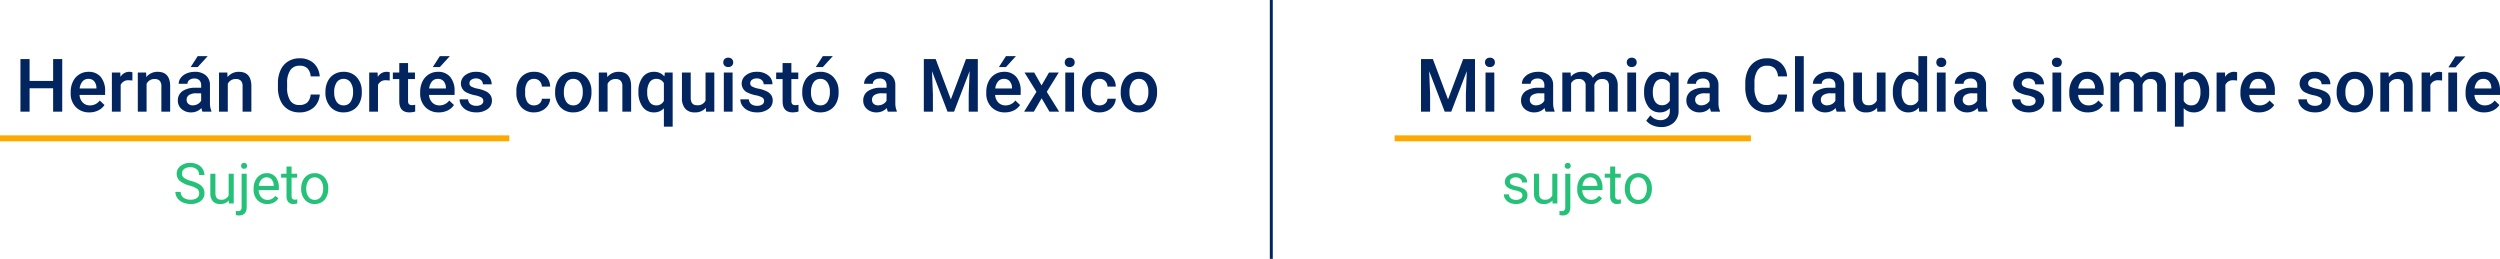 <svg xmlns="http://www.w3.org/2000/svg" width="844.308" height="87.419" viewBox="0 0 844.308 87.419">
  <g id="Grupo_13664" data-name="Grupo 13664" transform="translate(-238 -2894)">
    <g id="Grupo_13595" data-name="Grupo 13595" transform="translate(0 -51.79)">
      <path id="Trazado_11156" data-name="Trazado 11156" d="M15.918,0H12.842V-7.9H4.9V0H1.807V-17.773H4.9v7.4h7.947v-7.4h3.076ZM25.1.244a6.137,6.137,0,0,1-4.572-1.776,6.443,6.443,0,0,1-1.752-4.73v-.366a7.925,7.925,0,0,1,.763-3.534,5.807,5.807,0,0,1,2.142-2.423,5.664,5.664,0,0,1,3.076-.867,5.184,5.184,0,0,1,4.169,1.721A7.278,7.278,0,0,1,30.4-6.86v1.2h-8.63a3.966,3.966,0,0,0,1.093,2.588,3.28,3.28,0,0,0,2.411.952,4.017,4.017,0,0,0,3.32-1.648l1.6,1.526A5.34,5.34,0,0,1,28.07-.409,6.631,6.631,0,0,1,25.1.244Zm-.354-11.316a2.5,2.5,0,0,0-1.971.854,4.429,4.429,0,0,0-.958,2.38h5.652v-.22a3.605,3.605,0,0,0-.793-2.252A2.479,2.479,0,0,0,24.744-11.072Zm14.868.574a7.34,7.34,0,0,0-1.208-.1,2.721,2.721,0,0,0-2.747,1.563V0H32.69V-13.208h2.832l.073,1.477a3.342,3.342,0,0,1,2.979-1.721,2.777,2.777,0,0,1,1.05.171Zm4.626-2.71.085,1.526a4.749,4.749,0,0,1,3.845-1.77q4.126,0,4.2,4.724V0H49.4V-8.557a2.72,2.72,0,0,0-.543-1.862,2.285,2.285,0,0,0-1.776-.6A2.858,2.858,0,0,0,44.409-9.4V0H41.443V-13.208ZM63.281,0a4.578,4.578,0,0,1-.342-1.233A4.617,4.617,0,0,1,59.473.244,4.66,4.66,0,0,1,56.226-.891,3.632,3.632,0,0,1,54.968-3.7,3.75,3.75,0,0,1,56.537-6.94a7.6,7.6,0,0,1,4.486-1.129h1.819v-.867a2.314,2.314,0,0,0-.574-1.642,2.274,2.274,0,0,0-1.746-.616,2.613,2.613,0,0,0-1.66.507A1.568,1.568,0,0,0,58.215-9.4H55.249a3.292,3.292,0,0,1,.72-2.032,4.8,4.8,0,0,1,1.959-1.483,6.882,6.882,0,0,1,2.765-.537,5.542,5.542,0,0,1,3.7,1.166,4.157,4.157,0,0,1,1.416,3.278v5.957a6.751,6.751,0,0,0,.5,2.844V0ZM60.022-2.136a3.374,3.374,0,0,0,1.654-.427,2.854,2.854,0,0,0,1.166-1.147V-6.2h-1.6a4.373,4.373,0,0,0-2.478.574A1.859,1.859,0,0,0,57.935-4,1.733,1.733,0,0,0,58.5-2.643,2.2,2.2,0,0,0,60.022-2.136ZM61.67-18.75h3.381l-3.381,3.7H59.29Zm10,5.542.085,1.526a4.749,4.749,0,0,1,3.845-1.77q4.126,0,4.2,4.724V0H76.831V-8.557a2.72,2.72,0,0,0-.543-1.862,2.285,2.285,0,0,0-1.776-.6A2.858,2.858,0,0,0,71.838-9.4V0H68.872V-13.208Zm31.226,7.422a6.417,6.417,0,0,1-2.1,4.437A7.158,7.158,0,0,1,95.923.244,6.931,6.931,0,0,1,92.181-.763a6.61,6.61,0,0,1-2.5-2.863,10.33,10.33,0,0,1-.916-4.309v-1.66a10.4,10.4,0,0,1,.891-4.431,6.716,6.716,0,0,1,2.557-2.954,7.134,7.134,0,0,1,3.851-1.038,6.853,6.853,0,0,1,4.736,1.6,6.681,6.681,0,0,1,2.087,4.517H99.817A4.39,4.39,0,0,0,98.7-14.667a3.692,3.692,0,0,0-2.631-.848,3.607,3.607,0,0,0-3.094,1.471,7.346,7.346,0,0,0-1.1,4.315v1.575A7.793,7.793,0,0,0,92.9-3.76a3.424,3.424,0,0,0,3.021,1.514,3.993,3.993,0,0,0,2.734-.818,4.265,4.265,0,0,0,1.16-2.722Zm1.917-.94a7.788,7.788,0,0,1,.769-3.5,5.617,5.617,0,0,1,2.161-2.393,6.088,6.088,0,0,1,3.2-.836,5.769,5.769,0,0,1,4.34,1.721,6.77,6.77,0,0,1,1.8,4.565l.012.7a7.858,7.858,0,0,1-.751,3.491A5.549,5.549,0,0,1,114.191-.6a6.132,6.132,0,0,1-3.229.842,5.729,5.729,0,0,1-4.474-1.862A7.13,7.13,0,0,1,104.81-6.58Zm2.966.256a5.322,5.322,0,0,0,.842,3.192,2.738,2.738,0,0,0,2.344,1.154A2.708,2.708,0,0,0,113.3-3.3a5.878,5.878,0,0,0,.836-3.43,5.253,5.253,0,0,0-.861-3.174,2.748,2.748,0,0,0-2.338-1.172,2.723,2.723,0,0,0-2.307,1.154A5.767,5.767,0,0,0,107.776-6.47ZM126.514-10.5a7.34,7.34,0,0,0-1.208-.1,2.721,2.721,0,0,0-2.747,1.563V0h-2.966V-13.208h2.832l.073,1.477a3.342,3.342,0,0,1,2.979-1.721,2.777,2.777,0,0,1,1.05.171Zm6.2-5.92v3.21h2.332v2.2h-2.332v7.373a1.624,1.624,0,0,0,.3,1.093,1.387,1.387,0,0,0,1.068.336,4.569,4.569,0,0,0,1.038-.122V-.037a7.306,7.306,0,0,1-1.953.281q-3.418,0-3.418-3.772v-7.483h-2.173v-2.2h2.173v-3.21ZM143.127.244a6.137,6.137,0,0,1-4.572-1.776,6.443,6.443,0,0,1-1.752-4.73v-.366a7.926,7.926,0,0,1,.763-3.534,5.807,5.807,0,0,1,2.142-2.423,5.664,5.664,0,0,1,3.076-.867,5.184,5.184,0,0,1,4.169,1.721,7.278,7.278,0,0,1,1.471,4.871v1.2h-8.63a3.966,3.966,0,0,0,1.093,2.588,3.28,3.28,0,0,0,2.411.952,4.017,4.017,0,0,0,3.32-1.648l1.6,1.526A5.34,5.34,0,0,1,146.1-.409,6.631,6.631,0,0,1,143.127.244Zm-.354-11.316a2.5,2.5,0,0,0-1.971.854,4.429,4.429,0,0,0-.958,2.38H145.5v-.22a3.605,3.605,0,0,0-.793-2.252A2.479,2.479,0,0,0,142.773-11.072Zm.671-7.678h3.381l-3.381,3.7h-2.38ZM158.13-3.589a1.345,1.345,0,0,0-.653-1.208,6.946,6.946,0,0,0-2.167-.732,11.139,11.139,0,0,1-2.527-.806,3.372,3.372,0,0,1-2.222-3.113A3.516,3.516,0,0,1,152-12.3a5.694,5.694,0,0,1,3.662-1.147,5.925,5.925,0,0,1,3.827,1.172,3.719,3.719,0,0,1,1.459,3.04h-2.966a1.828,1.828,0,0,0-.635-1.422,2.433,2.433,0,0,0-1.685-.568,2.629,2.629,0,0,0-1.593.452,1.424,1.424,0,0,0-.616,1.208,1.2,1.2,0,0,0,.574,1.062,7.89,7.89,0,0,0,2.319.763,10.979,10.979,0,0,1,2.74.916,3.881,3.881,0,0,1,1.477,1.276,3.253,3.253,0,0,1,.482,1.807A3.441,3.441,0,0,1,159.57-.861a6.3,6.3,0,0,1-3.87,1.1,6.83,6.83,0,0,1-2.893-.586,4.761,4.761,0,0,1-1.978-1.611,3.814,3.814,0,0,1-.708-2.209H153a2.09,2.09,0,0,0,.793,1.617,3.083,3.083,0,0,0,1.941.568,3,3,0,0,0,1.782-.446A1.379,1.379,0,0,0,158.13-3.589Zm17.151,1.465a2.682,2.682,0,0,0,1.843-.647,2.21,2.21,0,0,0,.781-1.6h2.8a4.357,4.357,0,0,1-.769,2.3,5.044,5.044,0,0,1-1.953,1.691,5.82,5.82,0,0,1-2.661.623,5.631,5.631,0,0,1-4.395-1.794A7.117,7.117,0,0,1,169.3-6.506v-.305a7,7,0,0,1,1.611-4.828,5.58,5.58,0,0,1,4.395-1.813,5.427,5.427,0,0,1,3.839,1.373A4.919,4.919,0,0,1,180.7-8.472h-2.8a2.716,2.716,0,0,0-.775-1.868,2.494,2.494,0,0,0-1.849-.732,2.61,2.61,0,0,0-2.222,1.044,5.326,5.326,0,0,0-.793,3.168v.476a5.414,5.414,0,0,0,.775,3.2A2.608,2.608,0,0,0,175.281-2.124Zm7.1-4.6a7.788,7.788,0,0,1,.769-3.5,5.617,5.617,0,0,1,2.161-2.393,6.088,6.088,0,0,1,3.2-.836,5.769,5.769,0,0,1,4.34,1.721,6.77,6.77,0,0,1,1.8,4.565l.012.7a7.858,7.858,0,0,1-.751,3.491A5.549,5.549,0,0,1,191.766-.6a6.132,6.132,0,0,1-3.229.842,5.729,5.729,0,0,1-4.474-1.862,7.13,7.13,0,0,1-1.678-4.962Zm2.966.256a5.322,5.322,0,0,0,.842,3.192,2.738,2.738,0,0,0,2.344,1.154A2.708,2.708,0,0,0,190.875-3.3a5.878,5.878,0,0,0,.836-3.43,5.253,5.253,0,0,0-.861-3.174,2.748,2.748,0,0,0-2.338-1.172,2.723,2.723,0,0,0-2.307,1.154A5.767,5.767,0,0,0,185.352-6.47Zm14.575-6.738.085,1.526a4.749,4.749,0,0,1,3.845-1.77q4.126,0,4.2,4.724V0H205.09V-8.557a2.72,2.72,0,0,0-.543-1.862,2.285,2.285,0,0,0-1.776-.6A2.858,2.858,0,0,0,200.1-9.4V0h-2.966V-13.208Zm10.6,6.494a7.8,7.8,0,0,1,1.416-4.919,4.6,4.6,0,0,1,3.833-1.819,4.325,4.325,0,0,1,3.5,1.55l.171-1.306h2.637V5.078h-2.966v-6.2A4.427,4.427,0,0,1,215.747.244a4.558,4.558,0,0,1-3.8-1.849A8.172,8.172,0,0,1,210.522-6.714Zm2.966.256a5.512,5.512,0,0,0,.8,3.18A2.549,2.549,0,0,0,216.5-2.124a2.81,2.81,0,0,0,2.612-1.5V-9.631a2.812,2.812,0,0,0-2.588-1.44A2.592,2.592,0,0,0,214.3-9.937,6.014,6.014,0,0,0,213.489-6.458Zm19.788,5.164A4.6,4.6,0,0,1,229.565.244a4.1,4.1,0,0,1-3.253-1.257,5.349,5.349,0,0,1-1.1-3.638v-8.557h2.966v8.521q0,2.515,2.087,2.515a2.932,2.932,0,0,0,2.917-1.55v-9.485h2.966V0h-2.8ZM242.322,0h-2.966V-13.208h2.966Zm-3.149-16.638a1.574,1.574,0,0,1,.433-1.135,1.637,1.637,0,0,1,1.239-.452,1.658,1.658,0,0,1,1.245.452,1.562,1.562,0,0,1,.439,1.135,1.526,1.526,0,0,1-.439,1.117,1.671,1.671,0,0,1-1.245.446,1.65,1.65,0,0,1-1.239-.446A1.538,1.538,0,0,1,239.172-16.638ZM252.954-3.589A1.345,1.345,0,0,0,252.3-4.8a6.946,6.946,0,0,0-2.167-.732,11.139,11.139,0,0,1-2.527-.806,3.372,3.372,0,0,1-2.222-3.113,3.516,3.516,0,0,1,1.44-2.856,5.694,5.694,0,0,1,3.662-1.147,5.925,5.925,0,0,1,3.827,1.172,3.719,3.719,0,0,1,1.459,3.04h-2.966a1.828,1.828,0,0,0-.635-1.422,2.433,2.433,0,0,0-1.685-.568,2.629,2.629,0,0,0-1.593.452,1.424,1.424,0,0,0-.616,1.208,1.2,1.2,0,0,0,.574,1.062,7.89,7.89,0,0,0,2.319.763,10.979,10.979,0,0,1,2.74.916,3.881,3.881,0,0,1,1.477,1.276,3.253,3.253,0,0,1,.482,1.807,3.441,3.441,0,0,1-1.477,2.887,6.3,6.3,0,0,1-3.87,1.1,6.83,6.83,0,0,1-2.893-.586,4.761,4.761,0,0,1-1.978-1.611,3.814,3.814,0,0,1-.708-2.209h2.881a2.09,2.09,0,0,0,.793,1.617,3.083,3.083,0,0,0,1.941.568,3,3,0,0,0,1.782-.446A1.379,1.379,0,0,0,252.954-3.589Zm9.216-12.83v3.21H264.5v2.2H262.17v7.373a1.624,1.624,0,0,0,.3,1.093,1.387,1.387,0,0,0,1.068.336,4.57,4.57,0,0,0,1.038-.122V-.037a7.306,7.306,0,0,1-1.953.281q-3.418,0-3.418-3.772v-7.483h-2.173v-2.2H259.2v-3.21Zm3.674,9.692a7.788,7.788,0,0,1,.769-3.5,5.617,5.617,0,0,1,2.161-2.393,6.088,6.088,0,0,1,3.2-.836,5.769,5.769,0,0,1,4.34,1.721,6.77,6.77,0,0,1,1.8,4.565l.012.7a7.858,7.858,0,0,1-.751,3.491A5.549,5.549,0,0,1,275.226-.6,6.132,6.132,0,0,1,272,.244a5.729,5.729,0,0,1-4.474-1.862,7.13,7.13,0,0,1-1.678-4.962Zm2.966.256a5.322,5.322,0,0,0,.842,3.192A2.738,2.738,0,0,0,272-2.124,2.708,2.708,0,0,0,274.335-3.3a5.878,5.878,0,0,0,.836-3.43A5.253,5.253,0,0,0,274.31-9.9a2.748,2.748,0,0,0-2.338-1.172,2.723,2.723,0,0,0-2.307,1.154A5.767,5.767,0,0,0,268.811-6.47Zm3.979-12.28h3.381l-3.381,3.7h-2.38ZM294.751,0a4.578,4.578,0,0,1-.342-1.233A4.617,4.617,0,0,1,290.942.244,4.66,4.66,0,0,1,287.7-.891,3.632,3.632,0,0,1,286.438-3.7a3.75,3.75,0,0,1,1.569-3.241,7.6,7.6,0,0,1,4.486-1.129h1.819v-.867a2.314,2.314,0,0,0-.574-1.642,2.274,2.274,0,0,0-1.746-.616,2.613,2.613,0,0,0-1.66.507,1.568,1.568,0,0,0-.647,1.288h-2.966a3.292,3.292,0,0,1,.72-2.032,4.8,4.8,0,0,1,1.959-1.483,6.882,6.882,0,0,1,2.765-.537,5.542,5.542,0,0,1,3.7,1.166,4.157,4.157,0,0,1,1.416,3.278v5.957a6.751,6.751,0,0,0,.5,2.844V0Zm-3.259-2.136a3.374,3.374,0,0,0,1.654-.427,2.854,2.854,0,0,0,1.166-1.147V-6.2h-1.6a4.373,4.373,0,0,0-2.478.574A1.859,1.859,0,0,0,289.4-4a1.733,1.733,0,0,0,.568,1.361A2.2,2.2,0,0,0,291.492-2.136ZM310.9-17.773,316.028-4.15l5.115-13.623h3.992V0h-3.076V-5.859l.305-7.837L317.114,0H314.9l-5.237-13.684.305,7.825V0H306.9V-17.773ZM334.314.244a6.137,6.137,0,0,1-4.572-1.776,6.443,6.443,0,0,1-1.752-4.73v-.366a7.925,7.925,0,0,1,.763-3.534,5.807,5.807,0,0,1,2.142-2.423,5.664,5.664,0,0,1,3.076-.867,5.184,5.184,0,0,1,4.169,1.721,7.278,7.278,0,0,1,1.471,4.871v1.2h-8.63a3.966,3.966,0,0,0,1.093,2.588,3.28,3.28,0,0,0,2.411.952,4.017,4.017,0,0,0,3.32-1.648l1.6,1.526a5.34,5.34,0,0,1-2.118,1.837A6.631,6.631,0,0,1,334.314.244Zm-.354-11.316a2.5,2.5,0,0,0-1.971.854,4.429,4.429,0,0,0-.958,2.38h5.652v-.22a3.605,3.605,0,0,0-.793-2.252A2.479,2.479,0,0,0,333.96-11.072Zm.671-7.678h3.381l-3.381,3.7h-2.38Zm12.024,9.888,2.515-4.346h3.3L348.425-6.7,352.6,0h-3.271l-2.637-4.517L344.067,0h-3.3l4.175-6.7-4.028-6.506h3.271ZM357.642,0h-2.966V-13.208h2.966Zm-3.149-16.638a1.574,1.574,0,0,1,.433-1.135,1.637,1.637,0,0,1,1.239-.452,1.658,1.658,0,0,1,1.245.452,1.562,1.562,0,0,1,.439,1.135,1.526,1.526,0,0,1-.439,1.117,1.671,1.671,0,0,1-1.245.446,1.65,1.65,0,0,1-1.239-.446A1.538,1.538,0,0,1,354.492-16.638ZM366.3-2.124a2.682,2.682,0,0,0,1.843-.647,2.21,2.21,0,0,0,.781-1.6h2.8a4.357,4.357,0,0,1-.769,2.3,5.044,5.044,0,0,1-1.953,1.691,5.82,5.82,0,0,1-2.661.623,5.631,5.631,0,0,1-4.395-1.794,7.117,7.117,0,0,1-1.624-4.956v-.305a7,7,0,0,1,1.611-4.828,5.58,5.58,0,0,1,4.395-1.813,5.427,5.427,0,0,1,3.839,1.373,4.919,4.919,0,0,1,1.556,3.607h-2.8a2.716,2.716,0,0,0-.775-1.868,2.494,2.494,0,0,0-1.849-.732,2.61,2.61,0,0,0-2.222,1.044,5.326,5.326,0,0,0-.793,3.168v.476a5.414,5.414,0,0,0,.775,3.2A2.608,2.608,0,0,0,366.3-2.124Zm7.1-4.6a7.788,7.788,0,0,1,.769-3.5,5.617,5.617,0,0,1,2.161-2.393,6.088,6.088,0,0,1,3.2-.836,5.769,5.769,0,0,1,4.34,1.721,6.77,6.77,0,0,1,1.8,4.565l.012.7a7.858,7.858,0,0,1-.751,3.491A5.549,5.549,0,0,1,382.782-.6a6.132,6.132,0,0,1-3.229.842,5.729,5.729,0,0,1-4.474-1.862A7.13,7.13,0,0,1,373.4-6.58Zm2.966.256a5.322,5.322,0,0,0,.842,3.192,2.738,2.738,0,0,0,2.344,1.154A2.708,2.708,0,0,0,381.891-3.3a5.878,5.878,0,0,0,.836-3.43,5.253,5.253,0,0,0-.861-3.174,2.748,2.748,0,0,0-2.338-1.172,2.723,2.723,0,0,0-2.307,1.154A5.767,5.767,0,0,0,376.367-6.47Z" transform="translate(243.096 2983.5)" fill="#02255f"/>
      <path id="Trazado_11157" data-name="Trazado 11157" d="M5.548-6.021A8.376,8.376,0,0,1,2.213-7.64a3.093,3.093,0,0,1-1.044-2.37A3.267,3.267,0,0,1,2.445-12.65a5.07,5.07,0,0,1,3.317-1.044,5.534,5.534,0,0,1,2.482.538,4.081,4.081,0,0,1,1.688,1.484,3.8,3.8,0,0,1,.6,2.069H8.739a2.457,2.457,0,0,0-.779-1.925,3.176,3.176,0,0,0-2.2-.7,3.249,3.249,0,0,0-2.055.58,1.933,1.933,0,0,0-.738,1.61,1.739,1.739,0,0,0,.7,1.4A6.876,6.876,0,0,0,6.053-7.6,11.041,11.041,0,0,1,8.688-6.554,4,4,0,0,1,10.1-5.223a3.4,3.4,0,0,1,.459,1.791A3.156,3.156,0,0,1,9.277-.8,5.459,5.459,0,0,1,5.854.186a6.349,6.349,0,0,1-2.6-.533A4.372,4.372,0,0,1,1.4-1.809,3.566,3.566,0,0,1,.742-3.915H2.533a2.326,2.326,0,0,0,.9,1.934,3.809,3.809,0,0,0,2.417.71,3.5,3.5,0,0,0,2.162-.575,1.868,1.868,0,0,0,.751-1.568,1.834,1.834,0,0,0-.7-1.535A8.022,8.022,0,0,0,5.548-6.021ZM18.768-.993A3.646,3.646,0,0,1,15.827.186a3.12,3.12,0,0,1-2.445-.932,4.036,4.036,0,0,1-.849-2.76v-6.531H14.25v6.485q0,2.282,1.855,2.282a2.569,2.569,0,0,0,2.616-1.466v-7.3h1.716V0H18.805Zm6.049-9.045V1.16q0,2.895-2.625,2.895a3.185,3.185,0,0,1-1.048-.167V2.514a3.318,3.318,0,0,0,.779.074,1.166,1.166,0,0,0,.877-.311A1.536,1.536,0,0,0,23.1,1.2V-10.038ZM22.924-12.7a1.029,1.029,0,0,1,.255-.7.938.938,0,0,1,.747-.292.973.973,0,0,1,.761.288,1.014,1.014,0,0,1,.26.705.98.98,0,0,1-.26.7.99.99,0,0,1-.761.278A.96.96,0,0,1,23.175-12,1,1,0,0,1,22.924-12.7ZM31.747.186a4.386,4.386,0,0,1-3.321-1.341,4.976,4.976,0,0,1-1.28-3.586v-.315a6.024,6.024,0,0,1,.571-2.667,4.451,4.451,0,0,1,1.6-1.837,4.012,4.012,0,0,1,2.222-.663,3.759,3.759,0,0,1,3.043,1.29,5.583,5.583,0,0,1,1.085,3.692v.714h-6.8a3.568,3.568,0,0,0,.867,2.4,2.727,2.727,0,0,0,2.111.914,2.989,2.989,0,0,0,1.54-.371,3.869,3.869,0,0,0,1.1-.983l1.048.816A4.215,4.215,0,0,1,31.747.186Zm-.213-9a2.289,2.289,0,0,0-1.744.756,3.675,3.675,0,0,0-.872,2.12h5.028v-.13a3.269,3.269,0,0,0-.705-2.027A2.155,2.155,0,0,0,31.534-8.813Zm8.442-3.655v2.431H41.85v1.327H39.976v6.225a1.39,1.39,0,0,0,.25.9,1.055,1.055,0,0,0,.854.3,4.155,4.155,0,0,0,.816-.111V0a4.976,4.976,0,0,1-1.317.186,2.137,2.137,0,0,1-1.735-.7,2.989,2.989,0,0,1-.584-1.976V-8.711H36.432v-1.327H38.26v-2.431Zm3.238,7.357a5.929,5.929,0,0,1,.58-2.653,4.325,4.325,0,0,1,1.614-1.818,4.394,4.394,0,0,1,2.361-.64A4.233,4.233,0,0,1,51.086-8.8a5.461,5.461,0,0,1,1.266,3.776v.121a5.981,5.981,0,0,1-.561,2.63,4.262,4.262,0,0,1-1.6,1.814,4.445,4.445,0,0,1-2.4.649A4.223,4.223,0,0,1,44.48-1.234a5.433,5.433,0,0,1-1.266-3.757Zm1.726.2a4.294,4.294,0,0,0,.775,2.681,2.479,2.479,0,0,0,2.073,1.011A2.464,2.464,0,0,0,49.866-2.24a4.7,4.7,0,0,0,.77-2.871,4.287,4.287,0,0,0-.784-2.677,2.492,2.492,0,0,0-2.083-1.025A2.465,2.465,0,0,0,45.719-7.8,4.661,4.661,0,0,0,44.939-4.908Z" transform="translate(296.5 3014.5)" fill="#26c179"/>
      <path id="Trazado_10868" data-name="Trazado 10868" d="M-3055,5628.5h172" transform="translate(3293 -2636)" fill="none" stroke="#ffa800" stroke-width="2"/>
    </g>
    <g id="Grupo_13594" data-name="Grupo 13594" transform="translate(0 -51.79)">
      <path id="Trazado_11154" data-name="Trazado 11154" d="M5.811-17.773,10.938-4.15l5.115-13.623h3.992V0H16.968V-5.859l.305-7.837L12.024,0H9.814L4.578-13.684l.305,7.825V0H1.807V-17.773ZM26.563,0H23.6V-13.208h2.966ZM23.413-16.638a1.574,1.574,0,0,1,.433-1.135,1.637,1.637,0,0,1,1.239-.452,1.658,1.658,0,0,1,1.245.452,1.562,1.562,0,0,1,.439,1.135,1.526,1.526,0,0,1-.439,1.117,1.671,1.671,0,0,1-1.245.446,1.65,1.65,0,0,1-1.239-.446A1.538,1.538,0,0,1,23.413-16.638ZM43.909,0a4.578,4.578,0,0,1-.342-1.233A4.617,4.617,0,0,1,40.1.244,4.66,4.66,0,0,1,36.853-.891,3.632,3.632,0,0,1,35.6-3.7,3.75,3.75,0,0,1,37.164-6.94,7.6,7.6,0,0,1,41.65-8.069h1.819v-.867a2.314,2.314,0,0,0-.574-1.642,2.274,2.274,0,0,0-1.746-.616,2.613,2.613,0,0,0-1.66.507A1.568,1.568,0,0,0,38.843-9.4H35.876a3.292,3.292,0,0,1,.72-2.032,4.8,4.8,0,0,1,1.959-1.483,6.882,6.882,0,0,1,2.765-.537,5.542,5.542,0,0,1,3.7,1.166,4.157,4.157,0,0,1,1.416,3.278v5.957a6.751,6.751,0,0,0,.5,2.844V0ZM40.649-2.136A3.374,3.374,0,0,0,42.3-2.563a2.854,2.854,0,0,0,1.166-1.147V-6.2h-1.6a4.373,4.373,0,0,0-2.478.574A1.859,1.859,0,0,0,38.562-4a1.733,1.733,0,0,0,.568,1.361A2.2,2.2,0,0,0,40.649-2.136ZM52.332-13.208l.085,1.379a4.753,4.753,0,0,1,3.809-1.624,3.651,3.651,0,0,1,3.625,2.026A4.685,4.685,0,0,1,63.9-13.452a4.118,4.118,0,0,1,3.253,1.208A5.321,5.321,0,0,1,68.25-8.679V0H65.283V-8.594a2.627,2.627,0,0,0-.549-1.843,2.4,2.4,0,0,0-1.819-.586,2.47,2.47,0,0,0-1.654.543,2.865,2.865,0,0,0-.9,1.422L60.376,0H57.41V-8.691a2.116,2.116,0,0,0-2.38-2.332A2.611,2.611,0,0,0,52.5-9.57V0H49.536V-13.208ZM74.451,0H71.484V-13.208h2.966ZM71.3-16.638a1.574,1.574,0,0,1,.433-1.135,1.637,1.637,0,0,1,1.239-.452,1.658,1.658,0,0,1,1.245.452,1.562,1.562,0,0,1,.439,1.135,1.526,1.526,0,0,1-.439,1.117,1.671,1.671,0,0,1-1.245.446,1.65,1.65,0,0,1-1.239-.446A1.538,1.538,0,0,1,71.3-16.638ZM77.161-6.7a7.725,7.725,0,0,1,1.447-4.913,4.643,4.643,0,0,1,3.839-1.837A4.349,4.349,0,0,1,86-11.877l.134-1.331h2.673V-.4a5.322,5.322,0,0,1-1.617,4.1,6.161,6.161,0,0,1-4.364,1.5,7.034,7.034,0,0,1-2.838-.6,5.043,5.043,0,0,1-2.106-1.581l1.4-1.782a4.24,4.24,0,0,0,3.369,1.624,3.277,3.277,0,0,0,2.332-.8,3.064,3.064,0,0,0,.854-2.35v-.891A4.367,4.367,0,0,1,82.422.244,4.632,4.632,0,0,1,78.632-1.6,7.975,7.975,0,0,1,77.161-6.7Zm2.954.256a5.318,5.318,0,0,0,.812,3.131,2.61,2.61,0,0,0,2.252,1.141A2.855,2.855,0,0,0,85.84-3.711V-9.521a2.814,2.814,0,0,0-2.637-1.5,2.62,2.62,0,0,0-2.277,1.16A5.954,5.954,0,0,0,80.115-6.445ZM99.744,0A4.578,4.578,0,0,1,99.4-1.233,4.617,4.617,0,0,1,95.935.244,4.66,4.66,0,0,1,92.688-.891,3.632,3.632,0,0,1,91.431-3.7,3.75,3.75,0,0,1,93-6.94a7.6,7.6,0,0,1,4.486-1.129H99.3v-.867a2.314,2.314,0,0,0-.574-1.642,2.274,2.274,0,0,0-1.746-.616,2.613,2.613,0,0,0-1.66.507A1.568,1.568,0,0,0,94.678-9.4H91.711a3.292,3.292,0,0,1,.72-2.032,4.8,4.8,0,0,1,1.959-1.483,6.882,6.882,0,0,1,2.765-.537,5.542,5.542,0,0,1,3.7,1.166,4.157,4.157,0,0,1,1.416,3.278v5.957a6.751,6.751,0,0,0,.5,2.844V0ZM96.484-2.136a3.374,3.374,0,0,0,1.654-.427A2.854,2.854,0,0,0,99.3-3.711V-6.2h-1.6a4.373,4.373,0,0,0-2.478.574A1.859,1.859,0,0,0,94.4-4a1.733,1.733,0,0,0,.568,1.361A2.2,2.2,0,0,0,96.484-2.136Zm28.967-3.65a6.417,6.417,0,0,1-2.1,4.437A7.158,7.158,0,0,1,118.481.244,6.931,6.931,0,0,1,114.74-.763a6.61,6.61,0,0,1-2.5-2.863,10.33,10.33,0,0,1-.916-4.309v-1.66a10.4,10.4,0,0,1,.891-4.431,6.716,6.716,0,0,1,2.557-2.954,7.134,7.134,0,0,1,3.851-1.038,6.853,6.853,0,0,1,4.736,1.6,6.681,6.681,0,0,1,2.087,4.517h-3.076a4.39,4.39,0,0,0-1.117-2.765,3.692,3.692,0,0,0-2.631-.848,3.607,3.607,0,0,0-3.094,1.471,7.346,7.346,0,0,0-1.1,4.315v1.575A7.793,7.793,0,0,0,115.46-3.76a3.424,3.424,0,0,0,3.021,1.514,3.993,3.993,0,0,0,2.734-.818,4.265,4.265,0,0,0,1.16-2.722ZM131.079,0h-2.966V-18.75h2.966ZM142.2,0a4.578,4.578,0,0,1-.342-1.233A4.617,4.617,0,0,1,138.391.244a4.66,4.66,0,0,1-3.247-1.135A3.632,3.632,0,0,1,133.887-3.7a3.75,3.75,0,0,1,1.569-3.241,7.6,7.6,0,0,1,4.486-1.129h1.819v-.867a2.314,2.314,0,0,0-.574-1.642,2.274,2.274,0,0,0-1.746-.616,2.613,2.613,0,0,0-1.66.507,1.568,1.568,0,0,0-.647,1.288h-2.966a3.292,3.292,0,0,1,.72-2.032,4.8,4.8,0,0,1,1.959-1.483,6.882,6.882,0,0,1,2.765-.537,5.542,5.542,0,0,1,3.7,1.166,4.157,4.157,0,0,1,1.416,3.278v5.957a6.751,6.751,0,0,0,.5,2.844V0ZM138.94-2.136a3.374,3.374,0,0,0,1.654-.427,2.854,2.854,0,0,0,1.166-1.147V-6.2h-1.6a4.373,4.373,0,0,0-2.478.574A1.859,1.859,0,0,0,136.853-4a1.733,1.733,0,0,0,.568,1.361A2.2,2.2,0,0,0,138.94-2.136Zm16.895.842A4.6,4.6,0,0,1,152.124.244a4.1,4.1,0,0,1-3.253-1.257,5.349,5.349,0,0,1-1.1-3.638v-8.557h2.966v8.521q0,2.515,2.087,2.515a2.932,2.932,0,0,0,2.917-1.55v-9.485H158.7V0h-2.8ZM161.169-6.7a7.853,7.853,0,0,1,1.416-4.9,4.537,4.537,0,0,1,3.8-1.849,4.311,4.311,0,0,1,3.394,1.465V-18.75h2.966V0h-2.686l-.146-1.367A4.373,4.373,0,0,1,166.357.244,4.512,4.512,0,0,1,162.6-1.624,8.14,8.14,0,0,1,161.169-6.7Zm2.966.256a5.5,5.5,0,0,0,.775,3.143,2.515,2.515,0,0,0,2.2,1.129A2.8,2.8,0,0,0,169.775-3.8v-5.64a2.759,2.759,0,0,0-2.637-1.587,2.534,2.534,0,0,0-2.222,1.141A6.123,6.123,0,0,0,164.136-6.445ZM178.992,0h-2.966V-13.208h2.966Zm-3.149-16.638a1.574,1.574,0,0,1,.433-1.135,1.637,1.637,0,0,1,1.239-.452,1.658,1.658,0,0,1,1.245.452,1.562,1.562,0,0,1,.439,1.135,1.526,1.526,0,0,1-.439,1.117,1.671,1.671,0,0,1-1.245.446,1.65,1.65,0,0,1-1.239-.446A1.538,1.538,0,0,1,175.842-16.638ZM190.112,0a4.578,4.578,0,0,1-.342-1.233A4.617,4.617,0,0,1,186.3.244a4.66,4.66,0,0,1-3.247-1.135A3.632,3.632,0,0,1,181.8-3.7a3.75,3.75,0,0,1,1.569-3.241,7.6,7.6,0,0,1,4.486-1.129h1.819v-.867a2.314,2.314,0,0,0-.574-1.642,2.274,2.274,0,0,0-1.746-.616,2.613,2.613,0,0,0-1.66.507,1.568,1.568,0,0,0-.647,1.288H182.08a3.292,3.292,0,0,1,.72-2.032,4.8,4.8,0,0,1,1.959-1.483,6.882,6.882,0,0,1,2.765-.537,5.542,5.542,0,0,1,3.7,1.166,4.157,4.157,0,0,1,1.416,3.278v5.957a6.751,6.751,0,0,0,.5,2.844V0Zm-3.259-2.136a3.374,3.374,0,0,0,1.654-.427,2.854,2.854,0,0,0,1.166-1.147V-6.2h-1.6a4.373,4.373,0,0,0-2.478.574A1.859,1.859,0,0,0,184.766-4a1.733,1.733,0,0,0,.568,1.361A2.2,2.2,0,0,0,186.853-2.136Zm22.522-1.453a1.345,1.345,0,0,0-.653-1.208,6.946,6.946,0,0,0-2.167-.732,11.139,11.139,0,0,1-2.527-.806,3.372,3.372,0,0,1-2.222-3.113,3.516,3.516,0,0,1,1.44-2.856,5.694,5.694,0,0,1,3.662-1.147,5.925,5.925,0,0,1,3.827,1.172,3.719,3.719,0,0,1,1.459,3.04h-2.966a1.828,1.828,0,0,0-.635-1.422,2.433,2.433,0,0,0-1.685-.568,2.629,2.629,0,0,0-1.593.452A1.424,1.424,0,0,0,204.7-9.57a1.2,1.2,0,0,0,.574,1.062,7.89,7.89,0,0,0,2.319.763,10.979,10.979,0,0,1,2.74.916,3.881,3.881,0,0,1,1.477,1.276,3.253,3.253,0,0,1,.482,1.807,3.441,3.441,0,0,1-1.477,2.887,6.3,6.3,0,0,1-3.87,1.1,6.83,6.83,0,0,1-2.893-.586,4.761,4.761,0,0,1-1.978-1.611,3.814,3.814,0,0,1-.708-2.209h2.881a2.09,2.09,0,0,0,.793,1.617,3.083,3.083,0,0,0,1.941.568,3,3,0,0,0,1.782-.446A1.379,1.379,0,0,0,209.375-3.589ZM218.03,0h-2.966V-13.208h2.966ZM214.88-16.638a1.574,1.574,0,0,1,.433-1.135,1.637,1.637,0,0,1,1.239-.452,1.658,1.658,0,0,1,1.245.452,1.562,1.562,0,0,1,.439,1.135,1.526,1.526,0,0,1-.439,1.117,1.671,1.671,0,0,1-1.245.446,1.65,1.65,0,0,1-1.239-.446A1.538,1.538,0,0,1,214.88-16.638ZM227.075.244A6.137,6.137,0,0,1,222.5-1.532a6.443,6.443,0,0,1-1.752-4.73v-.366a7.926,7.926,0,0,1,.763-3.534,5.807,5.807,0,0,1,2.142-2.423,5.664,5.664,0,0,1,3.076-.867,5.184,5.184,0,0,1,4.169,1.721,7.278,7.278,0,0,1,1.471,4.871v1.2h-8.63a3.966,3.966,0,0,0,1.093,2.588,3.28,3.28,0,0,0,2.411.952,4.017,4.017,0,0,0,3.32-1.648l1.6,1.526a5.34,5.34,0,0,1-2.118,1.837A6.631,6.631,0,0,1,227.075.244Zm-.354-11.316a2.5,2.5,0,0,0-1.971.854,4.429,4.429,0,0,0-.958,2.38h5.652v-.22a3.605,3.605,0,0,0-.793-2.252A2.479,2.479,0,0,0,226.721-11.072Zm10.742-2.136.085,1.379a4.753,4.753,0,0,1,3.809-1.624,3.651,3.651,0,0,1,3.625,2.026,4.685,4.685,0,0,1,4.053-2.026,4.118,4.118,0,0,1,3.253,1.208,5.321,5.321,0,0,1,1.093,3.564V0h-2.966V-8.594a2.627,2.627,0,0,0-.549-1.843,2.4,2.4,0,0,0-1.819-.586,2.47,2.47,0,0,0-1.654.543,2.865,2.865,0,0,0-.9,1.422L245.508,0h-2.966V-8.691a2.116,2.116,0,0,0-2.38-2.332,2.611,2.611,0,0,0-2.527,1.453V0h-2.966V-13.208Zm30.53,6.738A7.864,7.864,0,0,1,266.6-1.581,4.457,4.457,0,0,1,262.866.244a4.487,4.487,0,0,1-3.479-1.428V5.078h-2.966V-13.208h2.734l.122,1.343a4.357,4.357,0,0,1,3.552-1.587,4.5,4.5,0,0,1,3.79,1.8,8.074,8.074,0,0,1,1.373,5Zm-2.954-.256a5.509,5.509,0,0,0-.787-3.137A2.56,2.56,0,0,0,262-11.023a2.73,2.73,0,0,0-2.612,1.5v5.859a2.755,2.755,0,0,0,2.637,1.538,2.557,2.557,0,0,0,2.216-1.141A6.064,6.064,0,0,0,265.039-6.726ZM277.417-10.5a7.34,7.34,0,0,0-1.208-.1,2.721,2.721,0,0,0-2.747,1.563V0H270.5V-13.208h2.832l.073,1.477a3.342,3.342,0,0,1,2.979-1.721,2.777,2.777,0,0,1,1.05.171ZM284.875.244A6.137,6.137,0,0,1,280.3-1.532a6.443,6.443,0,0,1-1.752-4.73v-.366a7.925,7.925,0,0,1,.763-3.534,5.807,5.807,0,0,1,2.142-2.423,5.664,5.664,0,0,1,3.076-.867,5.184,5.184,0,0,1,4.169,1.721,7.278,7.278,0,0,1,1.471,4.871v1.2h-8.63a3.966,3.966,0,0,0,1.093,2.588,3.28,3.28,0,0,0,2.411.952,4.017,4.017,0,0,0,3.32-1.648l1.6,1.526a5.34,5.34,0,0,1-2.118,1.837A6.631,6.631,0,0,1,284.875.244Zm-.354-11.316a2.5,2.5,0,0,0-1.971.854,4.429,4.429,0,0,0-.958,2.38h5.652v-.22a3.605,3.605,0,0,0-.793-2.252A2.479,2.479,0,0,0,284.521-11.072ZM306.1-3.589A1.345,1.345,0,0,0,305.45-4.8a6.946,6.946,0,0,0-2.167-.732,11.138,11.138,0,0,1-2.527-.806,3.372,3.372,0,0,1-2.222-3.113,3.516,3.516,0,0,1,1.44-2.856,5.694,5.694,0,0,1,3.662-1.147,5.925,5.925,0,0,1,3.827,1.172,3.719,3.719,0,0,1,1.459,3.04h-2.966a1.828,1.828,0,0,0-.635-1.422,2.433,2.433,0,0,0-1.685-.568,2.629,2.629,0,0,0-1.593.452,1.424,1.424,0,0,0-.616,1.208A1.2,1.2,0,0,0,302-8.508a7.89,7.89,0,0,0,2.319.763,10.979,10.979,0,0,1,2.74.916,3.881,3.881,0,0,1,1.477,1.276,3.253,3.253,0,0,1,.482,1.807,3.441,3.441,0,0,1-1.477,2.887,6.3,6.3,0,0,1-3.87,1.1,6.83,6.83,0,0,1-2.893-.586A4.762,4.762,0,0,1,298.8-1.953a3.814,3.814,0,0,1-.708-2.209h2.881a2.09,2.09,0,0,0,.793,1.617,3.083,3.083,0,0,0,1.941.568,3,3,0,0,0,1.782-.446A1.379,1.379,0,0,0,306.1-3.589Zm4.944-3.137a7.788,7.788,0,0,1,.769-3.5,5.617,5.617,0,0,1,2.161-2.393,6.088,6.088,0,0,1,3.2-.836,5.769,5.769,0,0,1,4.34,1.721,6.77,6.77,0,0,1,1.8,4.565l.012.7a7.858,7.858,0,0,1-.751,3.491A5.549,5.549,0,0,1,320.428-.6,6.132,6.132,0,0,1,317.2.244a5.729,5.729,0,0,1-4.474-1.862,7.13,7.13,0,0,1-1.678-4.962Zm2.966.256a5.322,5.322,0,0,0,.842,3.192A2.738,2.738,0,0,0,317.2-2.124,2.708,2.708,0,0,0,319.537-3.3a5.878,5.878,0,0,0,.836-3.43,5.253,5.253,0,0,0-.861-3.174,2.748,2.748,0,0,0-2.338-1.172,2.723,2.723,0,0,0-2.307,1.154A5.767,5.767,0,0,0,314.014-6.47Zm14.575-6.738.085,1.526a4.749,4.749,0,0,1,3.845-1.77q4.126,0,4.2,4.724V0h-2.966V-8.557a2.72,2.72,0,0,0-.543-1.862,2.285,2.285,0,0,0-1.776-.6A2.858,2.858,0,0,0,328.76-9.4V0h-2.966V-13.208Zm18.066,2.71a7.34,7.34,0,0,0-1.208-.1A2.721,2.721,0,0,0,342.7-9.033V0h-2.966V-13.208h2.832l.073,1.477a3.342,3.342,0,0,1,2.979-1.721,2.777,2.777,0,0,1,1.05.171ZM351.721,0h-2.966V-13.208h2.966Zm-.562-18.665h3.381l-3.381,3.7h-2.38ZM360.913.244a6.137,6.137,0,0,1-4.572-1.776,6.443,6.443,0,0,1-1.752-4.73v-.366a7.925,7.925,0,0,1,.763-3.534,5.807,5.807,0,0,1,2.142-2.423,5.664,5.664,0,0,1,3.076-.867,5.184,5.184,0,0,1,4.169,1.721,7.278,7.278,0,0,1,1.471,4.871v1.2h-8.63a3.966,3.966,0,0,0,1.093,2.588,3.28,3.28,0,0,0,2.411.952,4.017,4.017,0,0,0,3.32-1.648L366-2.246a5.34,5.34,0,0,1-2.118,1.837A6.631,6.631,0,0,1,360.913.244Zm-.354-11.316a2.5,2.5,0,0,0-1.971.854,4.429,4.429,0,0,0-.958,2.38h5.652v-.22a3.605,3.605,0,0,0-.793-2.252A2.479,2.479,0,0,0,360.559-11.072Z" transform="translate(716.097 2983.5)" fill="#02255f"/>
      <path id="Trazado_11155" data-name="Trazado 11155" d="M7.144-2.663a1.264,1.264,0,0,0-.524-1.081,5.045,5.045,0,0,0-1.828-.663,8.641,8.641,0,0,1-2.069-.668A2.943,2.943,0,0,1,1.591-6a2.219,2.219,0,0,1-.366-1.28A2.6,2.6,0,0,1,2.268-9.37a4.076,4.076,0,0,1,2.667-.854A4.194,4.194,0,0,1,7.7-9.342,2.8,2.8,0,0,1,8.767-7.088H7.042a1.549,1.549,0,0,0-.6-1.215,2.242,2.242,0,0,0-1.508-.51,2.346,2.346,0,0,0-1.466.408,1.285,1.285,0,0,0-.529,1.067,1.041,1.041,0,0,0,.492.937,6.05,6.05,0,0,0,1.777.6,9.257,9.257,0,0,1,2.083.687,3.038,3.038,0,0,1,1.183.96A2.361,2.361,0,0,1,8.86-2.783,2.569,2.569,0,0,1,7.784-.626,4.514,4.514,0,0,1,4.991.186,5.055,5.055,0,0,1,2.857-.241,3.47,3.47,0,0,1,1.406-1.433,2.873,2.873,0,0,1,.881-3.089H2.6a1.777,1.777,0,0,0,.691,1.368,2.681,2.681,0,0,0,1.7.506A2.768,2.768,0,0,0,6.554-1.61,1.212,1.212,0,0,0,7.144-2.663ZM17.293-.993A3.646,3.646,0,0,1,14.352.186a3.12,3.12,0,0,1-2.445-.932,4.036,4.036,0,0,1-.849-2.76v-6.531h1.716v6.485q0,2.282,1.855,2.282a2.569,2.569,0,0,0,2.616-1.466v-7.3h1.716V0H17.33Zm6.049-9.045V1.16q0,2.895-2.625,2.895a3.185,3.185,0,0,1-1.048-.167V2.514a3.318,3.318,0,0,0,.779.074,1.166,1.166,0,0,0,.877-.311,1.536,1.536,0,0,0,.3-1.081V-10.038ZM21.449-12.7a1.029,1.029,0,0,1,.255-.7.938.938,0,0,1,.747-.292.973.973,0,0,1,.761.288,1.014,1.014,0,0,1,.26.705.98.98,0,0,1-.26.7.99.99,0,0,1-.761.278A.96.96,0,0,1,21.7-12,1,1,0,0,1,21.449-12.7ZM30.272.186a4.386,4.386,0,0,1-3.321-1.341,4.976,4.976,0,0,1-1.28-3.586v-.315a6.024,6.024,0,0,1,.571-2.667,4.451,4.451,0,0,1,1.6-1.837,4.012,4.012,0,0,1,2.222-.663A3.759,3.759,0,0,1,33.1-8.934a5.583,5.583,0,0,1,1.085,3.692v.714h-6.8a3.568,3.568,0,0,0,.867,2.4,2.727,2.727,0,0,0,2.111.914,2.989,2.989,0,0,0,1.54-.371,3.869,3.869,0,0,0,1.1-.983l1.048.816A4.215,4.215,0,0,1,30.272.186Zm-.213-9a2.289,2.289,0,0,0-1.744.756,3.675,3.675,0,0,0-.872,2.12h5.028v-.13a3.269,3.269,0,0,0-.705-2.027A2.155,2.155,0,0,0,30.059-8.813ZM38.5-12.469v2.431h1.874v1.327H38.5v6.225a1.39,1.39,0,0,0,.25.9,1.055,1.055,0,0,0,.854.3,4.155,4.155,0,0,0,.816-.111V0A4.976,4.976,0,0,1,39.1.186a2.137,2.137,0,0,1-1.735-.7,2.989,2.989,0,0,1-.584-1.976V-8.711H34.957v-1.327h1.828v-2.431Zm3.238,7.357a5.929,5.929,0,0,1,.58-2.653,4.325,4.325,0,0,1,1.614-1.818,4.394,4.394,0,0,1,2.361-.64A4.233,4.233,0,0,1,49.611-8.8a5.461,5.461,0,0,1,1.266,3.776v.121a5.981,5.981,0,0,1-.561,2.63,4.262,4.262,0,0,1-1.6,1.814,4.445,4.445,0,0,1-2.4.649,4.223,4.223,0,0,1-3.307-1.419,5.433,5.433,0,0,1-1.266-3.757Zm1.726.2a4.294,4.294,0,0,0,.775,2.681,2.479,2.479,0,0,0,2.073,1.011A2.464,2.464,0,0,0,48.391-2.24a4.7,4.7,0,0,0,.77-2.871,4.287,4.287,0,0,0-.784-2.677,2.492,2.492,0,0,0-2.083-1.025A2.465,2.465,0,0,0,44.244-7.8,4.661,4.661,0,0,0,43.464-4.908Z" transform="translate(745 3014.5)" fill="#26c179"/>
      <path id="Trazado_10869" data-name="Trazado 10869" d="M-3055,5628.5h120.332" transform="translate(3764 -2636)" fill="none" stroke="#ffa800" stroke-width="2"/>
    </g>
    <path id="Trazado_11153" data-name="Trazado 11153" d="M-2543.651,7868v87.419" transform="translate(3211 -4974)" fill="none" stroke="#02255f" stroke-width="1"/>
  </g>
</svg>
